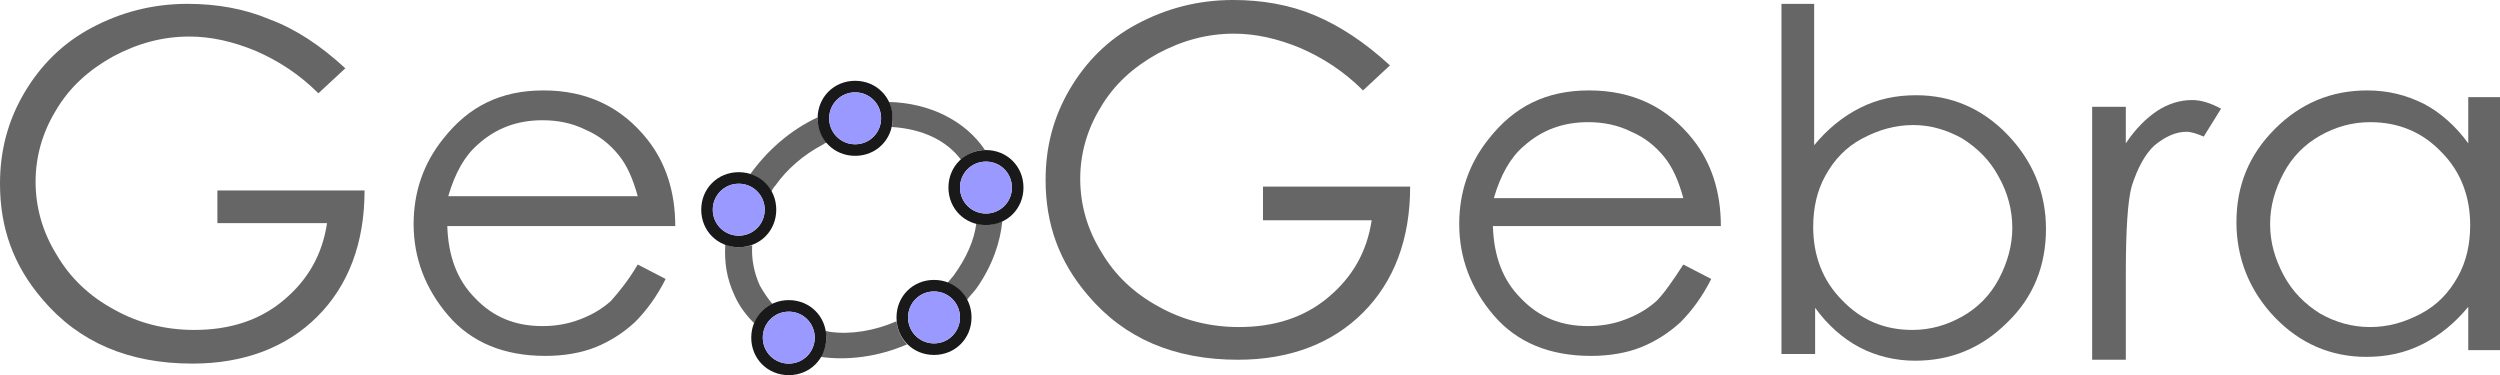 <?xml version="1.0" encoding="UTF-8"?>
<svg id="_图层_1" data-name="图层 1" xmlns="http://www.w3.org/2000/svg" viewBox="0 0 259.9 39">
  <defs>
    <style>
      .cls-1 {
        fill: #191919;
      }

      .cls-1, .cls-2 {
        fill-rule: evenodd;
      }

      .cls-3 {
        fill: #99f;
      }

      .cls-2, .cls-4 {
        fill: #666;
      }
    </style>
  </defs>
  <path class="cls-2" d="M259.9,36.4V10.1h-3.3v4.8c-1.3-1.8-2.9-3.2-4.6-4.1-1.8-.9-3.7-1.4-5.9-1.4-3.7,0-6.9,1.3-9.6,4-2.7,2.7-4,5.9-4,9.7s1.4,7.2,4,9.9c2.6,2.7,5.8,4.1,9.5,4.1,2.1,0,4-.4,5.8-1.3,1.8-.9,3.4-2.2,4.8-3.9v4.5h3.3Zm-18.7-22.3c1.6-.9,3.3-1.4,5.2-1.4,2.9,0,5.4,1,7.4,3.1,2,2,3,4.6,3,7.6,0,2-.4,3.8-1.3,5.4s-2.1,2.9-3.8,3.8c-1.7,.9-3.4,1.4-5.3,1.4s-3.6-.5-5.2-1.4c-1.6-1-2.9-2.3-3.8-4-.9-1.7-1.4-3.4-1.4-5.3s.5-3.6,1.4-5.3c.9-1.7,2.2-3,3.8-3.9Z"/>
  <path class="cls-4" d="M217.5,11.1h3.5v3.8c1-1.5,2.1-2.6,3.3-3.4,1.1-.7,2.3-1.1,3.6-1.1,.9,0,1.9,.3,3,.9l-1.8,2.9c-.7-.3-1.3-.5-1.8-.5-1.1,0-2.2,.5-3.3,1.4-1,.9-1.8,2.4-2.4,4.3-.4,1.5-.6,4.5-.6,9.1v8.9h-3.5V11.1Z"/>
  <path class="cls-2" d="M185.2,.4V36.8h3.5v-4.8c1.3,1.8,2.9,3.2,4.6,4.1,1.7,.9,3.7,1.4,5.8,1.4,3.7,0,6.9-1.3,9.6-4,2.7-2.6,4-5.9,4-9.7s-1.4-7.1-4-9.8c-2.6-2.7-5.8-4.1-9.5-4.1-2.1,0-4,.4-5.8,1.3-1.8,.9-3.4,2.2-4.8,3.9V.4h-3.4Zm18.8,32.5c-1.6,.9-3.3,1.4-5.2,1.4-3,0-5.4-1.1-7.3-3.1-2-2-3-4.6-3-7.6,0-2,.4-3.8,1.3-5.4,.9-1.6,2.1-2.9,3.8-3.8s3.4-1.4,5.3-1.4c1.8,0,3.5,.5,5.1,1.4,1.6,1,2.9,2.3,3.8,4,.9,1.6,1.4,3.4,1.4,5.3,0,1.8-.5,3.6-1.4,5.3-.9,1.7-2.2,3-3.8,3.9Z"/>
  <path class="cls-2" d="M177.9,29l-2.9-1.5c-1.1,1.7-2,3-2.8,3.8-.9,.8-1.9,1.4-3.2,1.9-1.3,.5-2.6,.7-3.9,.7-2.8,0-5.1-.9-7-2.9-1.9-1.9-2.8-4.4-2.9-7.5h23.7c0-3.6-1-6.6-2.9-9-2.7-3.4-6.3-5.1-10.8-5.1s-7.8,1.7-10.4,5c-2.1,2.6-3.1,5.6-3.1,8.9,0,3.5,1.2,6.7,3.6,9.5,2.4,2.8,5.8,4.2,10.1,4.2,1.9,0,3.7-.3,5.2-.9,1.5-.6,2.9-1.5,4.1-2.6,1.2-1.2,2.3-2.7,3.2-4.5Zm-4.9-12.7c.9,1.1,1.5,2.5,2,4.3h-19.7c.7-2.4,1.7-4.2,3.1-5.4,1.9-1.7,4.1-2.5,6.7-2.5,1.6,0,3.1,.3,4.5,1,1.4,.6,2.5,1.5,3.4,2.6Z"/>
  <path class="cls-4" d="M144.5,6.8l-2.8,2.6c-2-2-4.2-3.4-6.5-4.4-2.4-1-4.7-1.5-6.9-1.5-2.8,0-5.4,.7-8,2.1-2.5,1.4-4.5,3.2-5.9,5.6-1.4,2.3-2.1,4.8-2.1,7.4s.7,5.2,2.2,7.6c1.4,2.4,3.4,4.3,6,5.7,2.5,1.4,5.3,2.1,8.3,2.1,3.7,0,6.8-1,9.3-3.1,2.5-2.1,4-4.7,4.5-8h-11.3v-3.5h15.3c0,5.5-1.7,9.9-4.9,13.1-3.2,3.2-7.6,4.9-13,4.9-6.6,0-11.8-2.2-15.6-6.7-3-3.5-4.4-7.4-4.4-12,0-3.4,.8-6.5,2.5-9.4,1.7-2.9,4-5.2,7-6.8s6.3-2.5,10-2.5c3,0,5.9,.5,8.5,1.6,2.6,1.1,5.2,2.8,7.8,5.2Z"/>
  <path class="cls-2" d="M99.9,16.6c-1.5-2-4-3.2-7.2-3.4,.1-.3,.1-.6,.1-.9,0-.6-.2-1.2-.4-1.7,4.3,.1,8,2,10,5-1,0-1.8,.4-2.5,1Zm-13.9-1.8c-.6-.7-1-1.6-1-2.5v-.1c-2.8,1.3-5.2,3.4-7,5.9,.9,.3,1.7,1,2.2,1.8,.1-.2,.2-.4,.4-.6,1.2-1.7,2.9-3.2,5-4.3,.06-.06,.12-.09,.21-.12,.05-.02,.11-.04,.19-.08Zm-7.8,10.7c-.4,.1-.9,.2-1.4,.2s-1-.1-1.4-.3c-.1,1.8,.1,3.5,1,5.4,.5,1.1,1.2,2,2,2.8,.4-.9,1-1.6,1.9-2-.5-.6-.9-1.2-1.3-1.9-.6-1.3-.9-2.8-.8-4.2Zm8.1,9c-.1,0-.18-.02-.25-.05-.08-.02-.15-.05-.25-.05,0,.09,.02,.18,.04,.28,.03,.12,.06,.26,.06,.42,0,.7-.2,1.4-.6,2,2.8,.4,6,0,9-1.3-.6-.6-1-1.5-1.1-2.4-2.3,1-4.8,1.4-6.9,1.1Zm15.2-11.3c.3,.1,.6,.2,1,.2,.6,0,1.2-.2,1.7-.4-.2,2.1-1,4.6-2.7,7-.15,.2-.33,.4-.5,.6-.18,.2-.35,.4-.5,.6-.4-.8-1.1-1.5-2-1.8,.1-.1,.2-.23,.3-.35,.1-.12,.2-.25,.3-.35,1.4-1.9,2.2-3.8,2.4-5.5Z"/>
  <path class="cls-1" d="M72.9,21.8c0-2.2,1.7-3.9,3.9-3.9s3.9,1.7,3.9,3.9-1.7,3.9-3.9,3.9-3.9-1.7-3.9-3.9Zm1.2,0c0,1.5,1.2,2.7,2.7,2.7s2.7-1.2,2.7-2.7-1.2-2.7-2.7-2.7-2.7,1.2-2.7,2.7Z"/>
  <circle class="cls-3" cx="76.8" cy="21.8" r="2.7"/>
  <path class="cls-1" d="M78.1,35.1c0-2.2,1.7-3.9,3.9-3.9s3.9,1.7,3.9,3.9-1.7,3.9-3.9,3.9-3.9-1.7-3.9-3.9Zm1.2,0c0,1.5,1.2,2.7,2.7,2.7s2.7-1.2,2.7-2.7-1.2-2.7-2.7-2.7-2.7,1.2-2.7,2.7Z"/>
  <circle class="cls-3" cx="82" cy="35.1" r="2.7"/>
  <path class="cls-1" d="M85,12.3c0-2.2,1.7-3.9,3.9-3.9s3.9,1.7,3.9,3.9-1.7,3.9-3.9,3.9-3.9-1.7-3.9-3.9Zm1.2,0c0,1.5,1.2,2.7,2.7,2.7s2.7-1.2,2.7-2.7-1.2-2.7-2.7-2.7-2.7,1.2-2.7,2.7Z"/>
  <circle class="cls-3" cx="88.9" cy="12.3" r="2.7"/>
  <path class="cls-1" d="M98.6,19.5c0-2.2,1.7-3.9,3.9-3.9s3.9,1.7,3.9,3.9-1.7,3.9-3.9,3.9-3.9-1.7-3.9-3.9Zm1.2,0c0,1.5,1.2,2.7,2.7,2.7s2.7-1.2,2.7-2.7-1.2-2.7-2.7-2.7-2.7,1.2-2.7,2.7Z"/>
  <circle class="cls-3" cx="102.5" cy="19.5" r="2.7"/>
  <path class="cls-1" d="M93.2,33c0-2.2,1.7-3.9,3.9-3.9s3.9,1.7,3.9,3.9-1.7,3.9-3.9,3.9-3.9-1.7-3.9-3.9Zm1.2,0c0,1.5,1.2,2.7,2.7,2.7s2.7-1.2,2.7-2.7-1.2-2.7-2.7-2.7-2.7,1.2-2.7,2.7Z"/>
  <circle class="cls-3" cx="97.1" cy="33" r="2.7"/>
  <path class="cls-2" d="M69.2,29l-2.9-1.5c-1,1.7-2,2.9-2.8,3.8-.9,.8-1.9,1.4-3.2,1.9s-2.6,.7-3.9,.7c-2.8,0-5.1-.9-7-2.9-1.9-1.9-2.8-4.4-2.9-7.5h23.7c0-3.6-1-6.6-2.9-9-2.7-3.4-6.3-5.1-10.8-5.1s-7.8,1.7-10.4,5c-2.1,2.6-3.1,5.6-3.1,8.9,0,3.5,1.2,6.7,3.6,9.5,2.4,2.8,5.8,4.2,10.1,4.2,1.9,0,3.7-.3,5.2-.9,1.5-.6,2.9-1.5,4.1-2.6,1.2-1.2,2.3-2.7,3.2-4.5Zm-4.9-12.9c.9,1.1,1.5,2.5,2,4.3h-19.7c.7-2.4,1.7-4.2,3.1-5.4,1.9-1.7,4.1-2.5,6.7-2.5,1.6,0,3.1,.3,4.5,1,1.4,.6,2.5,1.5,3.4,2.6Z"/>
  <path class="cls-4" d="M35.9,7.1l-2.8,2.6c-2-2-4.2-3.4-6.5-4.4-2.4-1-4.7-1.5-6.9-1.5-2.8,0-5.4,.7-8,2.1-2.5,1.4-4.5,3.2-5.9,5.6-1.4,2.3-2.1,4.8-2.1,7.4s.7,5.2,2.2,7.6c1.4,2.4,3.4,4.3,6,5.7,2.5,1.4,5.3,2.1,8.3,2.1,3.7,0,6.8-1,9.3-3.1,2.5-2.1,4-4.7,4.5-8h-11.4v-3.4h15.3c0,5.5-1.7,9.9-4.9,13.1-3.2,3.2-7.6,4.9-13,4.9-6.6,0-11.8-2.2-15.6-6.7C1.4,27.6,0,23.7,0,19.1c0-3.4,.8-6.5,2.5-9.4,1.7-2.9,4-5.2,7-6.8C12.5,1.3,15.8,.4,19.5,.4c3,0,5.9,.5,8.5,1.6,2.7,1,5.3,2.7,7.9,5.1Z"/>
</svg>